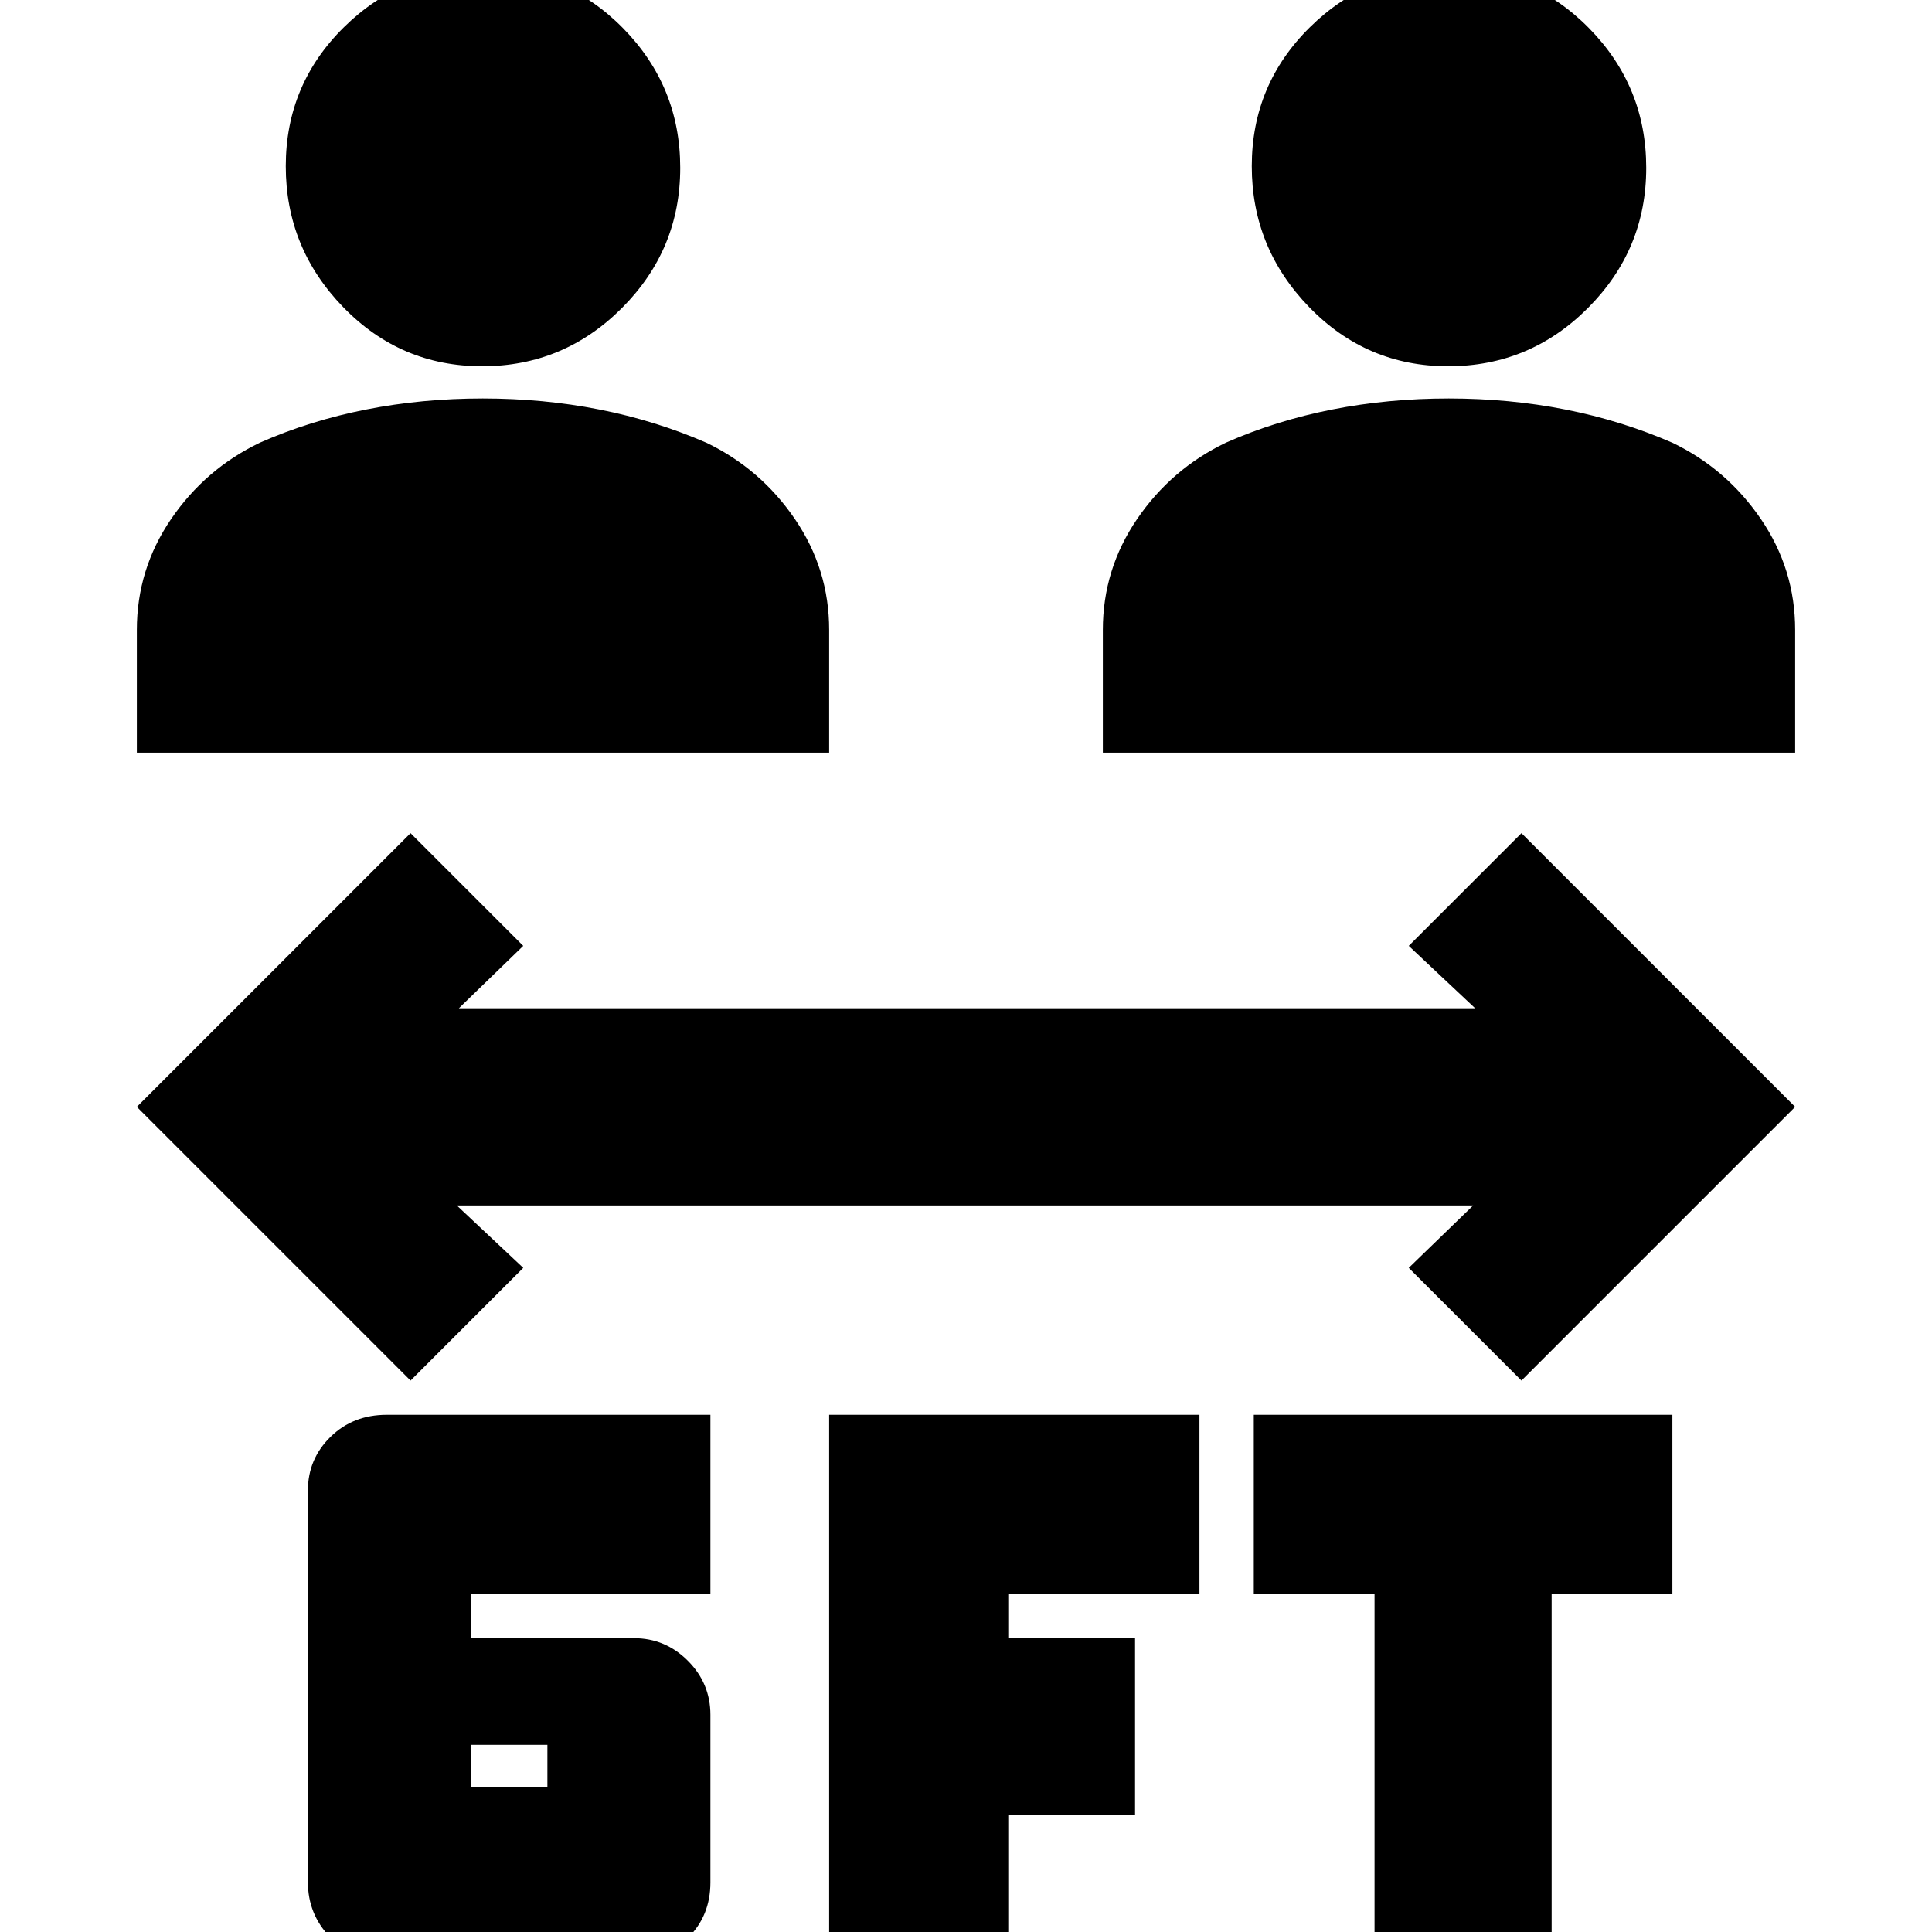 <svg xmlns="http://www.w3.org/2000/svg" height="20" viewBox="0 -960 960 960" width="20"><path d="M191.96 14Q175 14 164 2.57t-11-27.34v-194.61Q153-235 164.2-246q11.2-11 27.99-11H353v89H234v22h81q15.6 0 26.8 11.23 11.2 11.22 11.2 26.86v83.27Q353-8 341.78 3t-27.19 11H191.96ZM412 14v-271h184v89h-95v22h63v88h-63v72h-89Zm271 0v-182h-60v-89h208v89h-60V14h-88ZM234-72h38v-21h-38v21Zm-30-202L68-410l136-136 56 56-32 31h505l-33-31 56-56 136 136-136 136-56-56 32-31H227l33 31-56 56ZM68-586v-61q0-30.13 17-55.06 17-24.94 44.18-37.99Q154-751 181.87-756.5q27.87-5.5 58-5.5t57.91 5.48Q325.57-751.04 351-740q27 13 44 37.94 17 24.93 17 55.06v61H68Zm480 0v-61q0-30.13 17-55.06 17-24.94 44.18-37.99Q634-751 661.87-756.5q27.87-5.5 58-5.5t57.91 5.48Q805.57-751.04 831-740q27 13 44 37.94 17 24.93 17 55.06v61H548ZM239.58-778q-40.58 0-69.08-29.42-28.5-29.41-28.5-70 0-40.58 28.92-69.08 28.91-28.5 69.5-28.5 40.58 0 69.08 28.92 28.5 28.91 28.5 69.5Q338-836 309.08-807q-28.91 29-69.5 29Zm480 0q-40.58 0-69.08-29.42-28.5-29.41-28.5-70 0-40.58 28.92-69.08 28.91-28.5 69.5-28.5 40.58 0 69.08 28.92 28.5 28.91 28.5 69.5Q818-836 789.08-807q-28.91 29-69.5 29Z"/></svg>